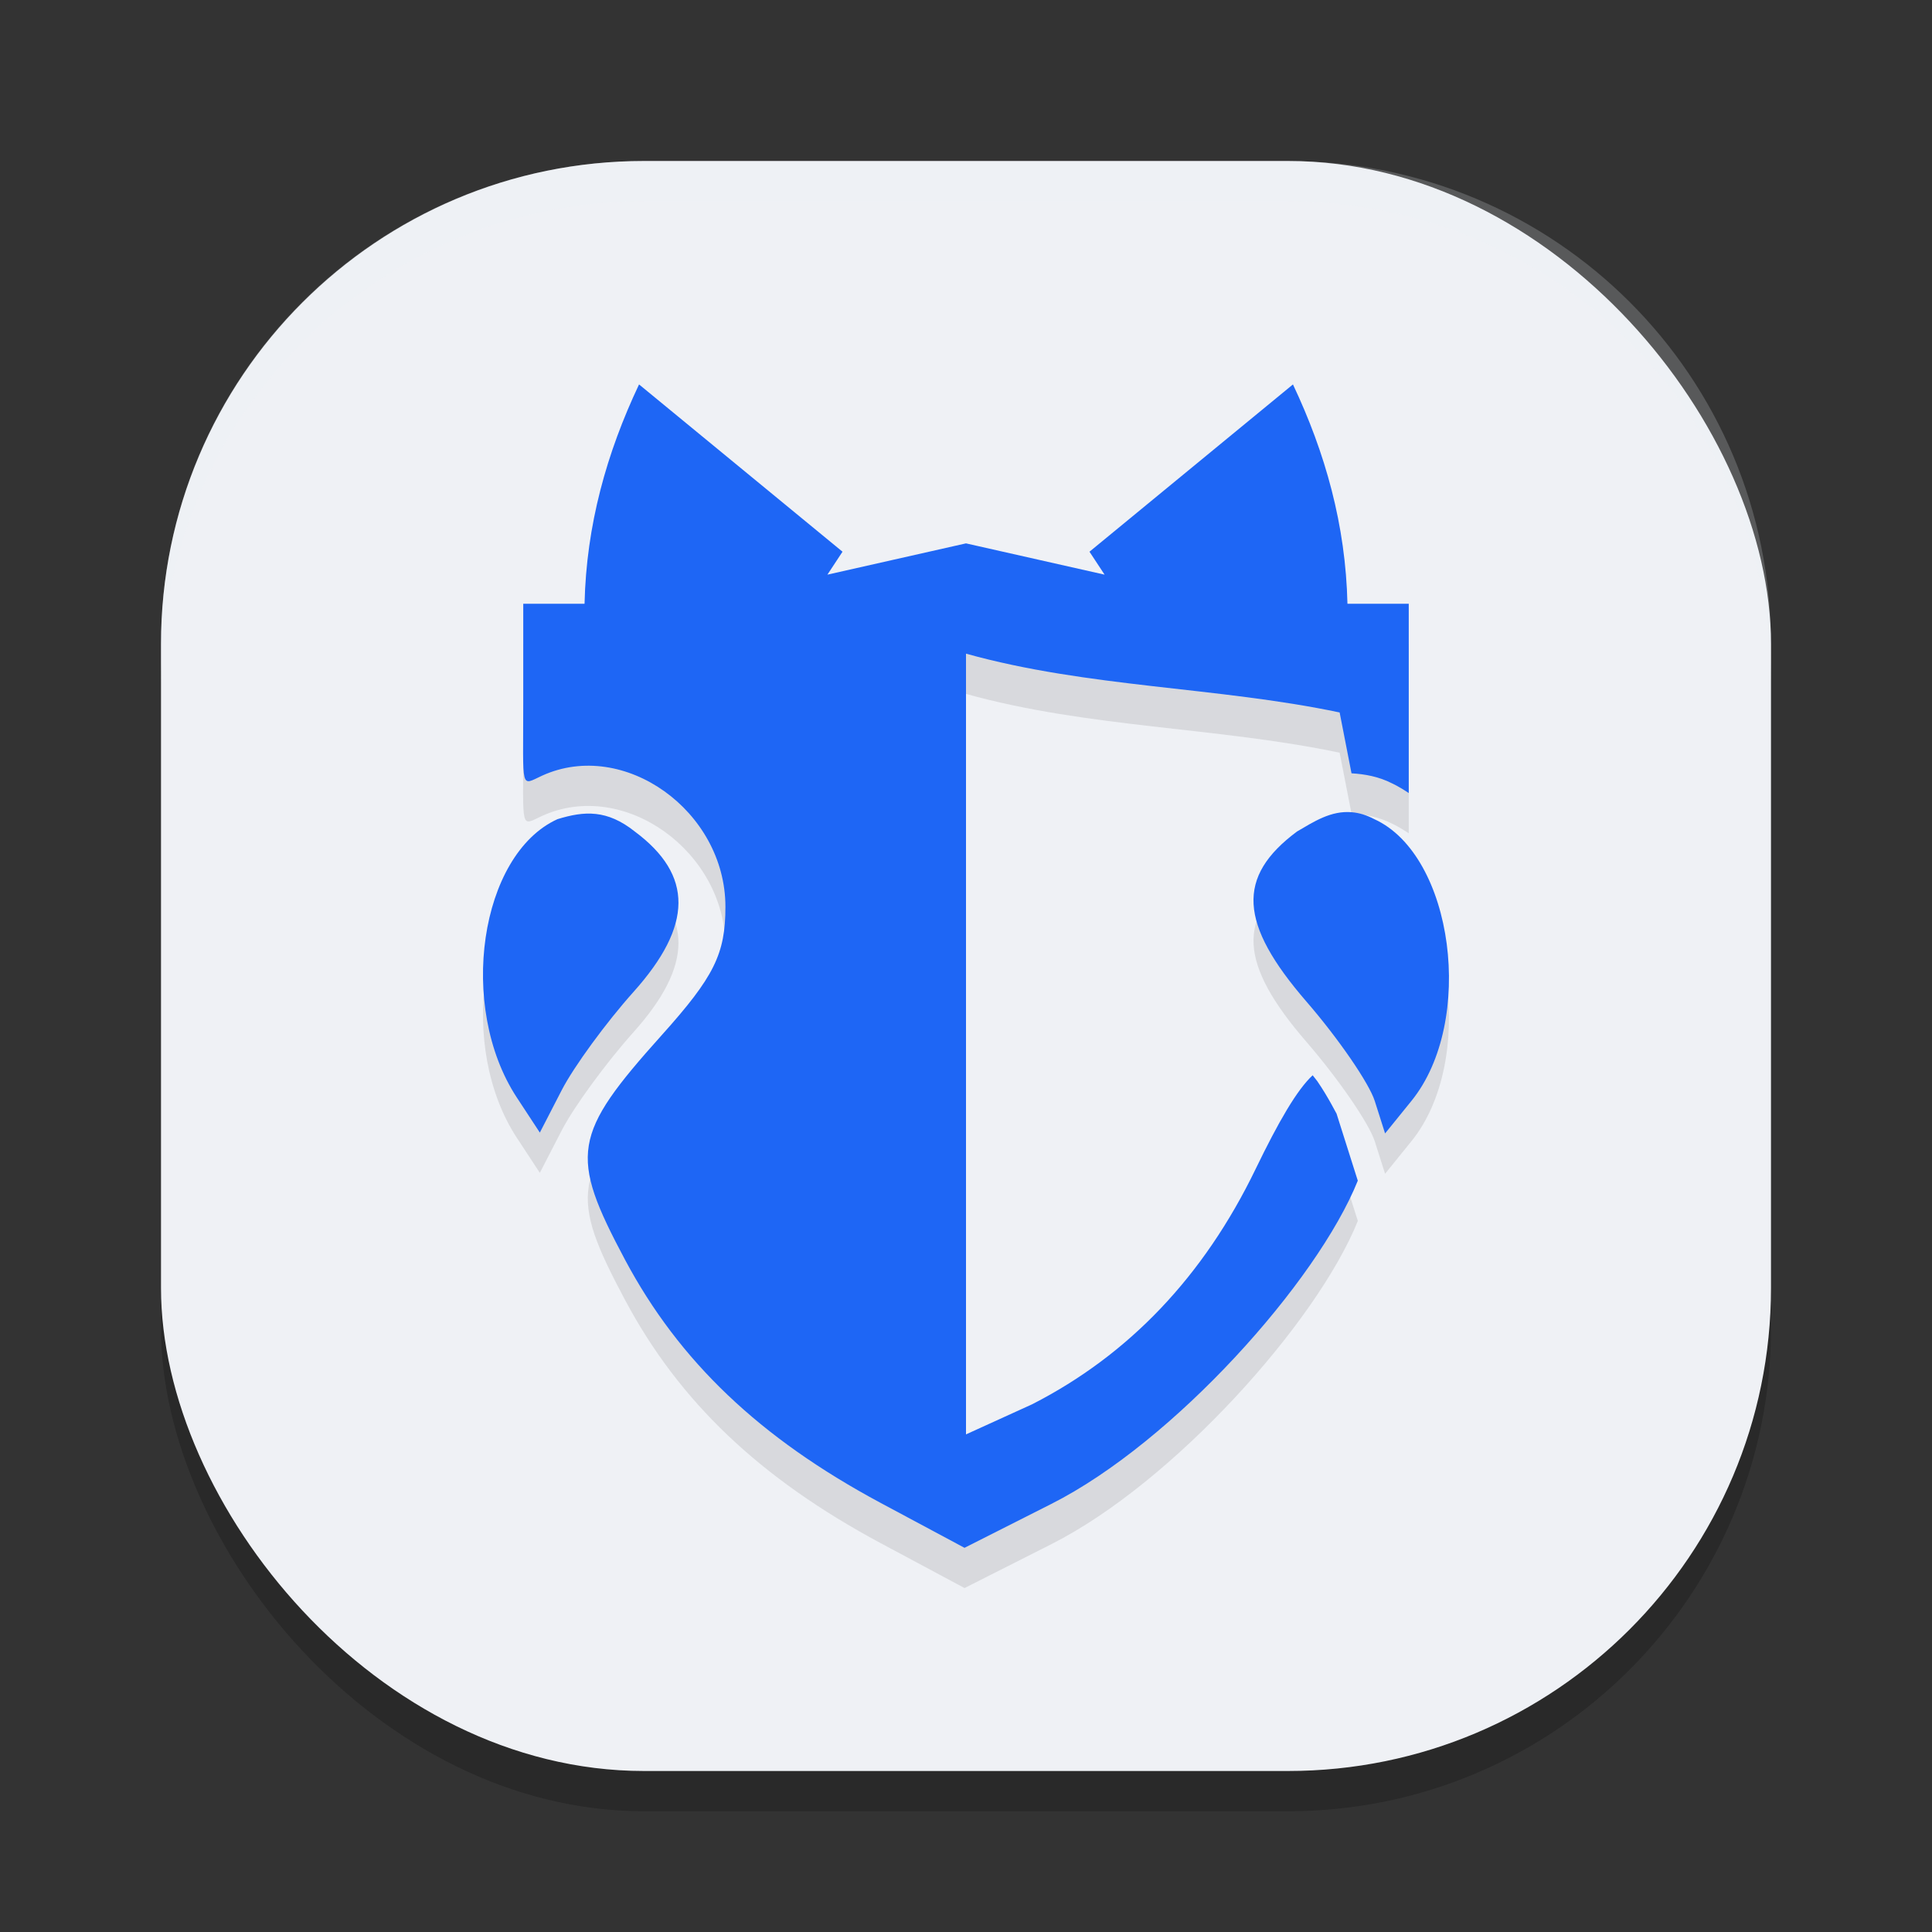 <svg xmlns="http://www.w3.org/2000/svg" width="48" height="48" version="1">
 <rect width="100%" height="100%" fill="#333333" stroke="none"/>
 <rect style="opacity:0.2" width="40" height="40" x="4" y="5" rx="12" ry="12"/>
 <rect style="fill:#eff1f5" width="40" height="40" x="4" y="4" rx="12" ry="12"/>
 <path style="opacity:0.1" d="m 15.877,10.551 c -0.804,1.699 -1.31,3.497 -1.354,5.449 H 13 v 2.5 c 0,2.17 -0.079,2.021 0.469,1.771 2.032,-0.926 4.555,0.878 4.555,3.258 0,1.172 -0.282,1.739 -1.58,3.186 -2.228,2.483 -2.306,2.972 -0.914,5.584 1.344,2.522 3.346,4.429 6.344,6.037 l 2.09,1.119 2.156,-1.09 c 3.04,-1.535 6.605,-5.521 7.615,-8.031 l -0.531,-1.676 c 0.015,0.046 -0.191,-0.381 -0.475,-0.795 -0.032,-0.046 -0.081,-0.1 -0.115,-0.148 -0.392,0.362 -0.851,1.159 -1.418,2.33 -1.288,2.662 -3.145,4.615 -5.553,5.844 L 24,36.637 V 17.24 c 3.037,0.846 6.248,0.822 9.283,1.461 l 0.295,1.512 c 0.332,0.019 0.676,0.082 1.004,0.248 0.149,0.07 0.285,0.155 0.418,0.242 v -4.703 h -1.523 c -0.043,-1.953 -0.55,-3.75 -1.354,-5.449 l -5.055,4.156 0.375,0.57 L 24,14.5 l -3.443,0.777 0.375,-0.57 z M 33.59,21.18 c -0.521,-0.047 -0.951,0.237 -1.365,0.479 -1.51,1.123 -1.446,2.285 0.234,4.227 0.792,0.916 1.557,2.028 1.697,2.471 l 0.256,0.805 0.656,-0.811 c 1.593,-1.968 1.048,-6.1 -0.924,-6.998 -0.197,-0.103 -0.381,-0.156 -0.555,-0.172 z m -18.785,0.043 c -0.311,-0.034 -0.619,0.026 -0.955,0.129 -1.933,0.881 -2.486,4.659 -1.012,6.912 l 0.574,0.875 0.545,-1.057 c 0.3,-0.581 1.102,-1.679 1.783,-2.439 1.478,-1.651 1.488,-2.9 0.029,-3.984 -0.341,-0.272 -0.654,-0.401 -0.965,-0.436 z"/>
 <path style="opacity:0.2;fill:#eff1f5" d="M 16,4 C 9.352,4 4,9.352 4,16 v 1 C 4,10.352 9.352,5 16,5 h 16 c 6.648,0 12,5.352 12,12 V 16 C 44,9.352 38.648,4 32,4 Z"/>
 <path style="fill:#1e66f5" d="M 15.877 9.551 C 15.073 11.25 14.567 13.047 14.523 15 L 13 15 L 13 17.5 C 13 19.67 12.921 19.521 13.469 19.271 C 15.501 18.345 18.023 20.149 18.023 22.529 C 18.023 23.702 17.741 24.268 16.443 25.715 C 14.215 28.198 14.137 28.686 15.529 31.299 C 16.874 33.821 18.876 35.728 21.873 37.336 L 23.963 38.455 L 26.119 37.365 C 29.16 35.83 32.724 31.845 33.734 29.334 L 33.203 27.658 C 33.218 27.704 33.013 27.277 32.729 26.863 C 32.697 26.817 32.647 26.763 32.613 26.715 C 32.221 27.077 31.762 27.874 31.195 29.045 C 29.908 31.707 28.05 33.66 25.643 34.889 L 24 35.637 L 24 16.24 C 27.037 17.086 30.248 17.062 33.283 17.701 L 33.578 19.213 C 33.91 19.232 34.254 19.294 34.582 19.461 C 34.731 19.531 34.867 19.616 35 19.703 L 35 15 L 33.477 15 C 33.433 13.047 32.927 11.25 32.123 9.551 L 27.068 13.707 L 27.443 14.277 L 24 13.5 L 20.557 14.277 L 20.932 13.707 L 15.877 9.551 z M 33.59 20.18 C 33.068 20.132 32.639 20.417 32.225 20.658 C 30.714 21.781 30.778 22.943 32.459 24.885 C 33.251 25.8 34.016 26.912 34.156 27.355 L 34.412 28.16 L 35.068 27.35 C 36.662 25.382 36.116 21.25 34.145 20.352 C 33.947 20.248 33.764 20.195 33.59 20.18 z M 14.805 20.223 C 14.494 20.188 14.186 20.249 13.85 20.352 C 11.917 21.232 11.363 25.011 12.838 27.264 L 13.412 28.139 L 13.957 27.082 C 14.257 26.501 15.059 25.403 15.74 24.643 C 17.218 22.992 17.228 21.742 15.77 20.658 C 15.428 20.386 15.115 20.257 14.805 20.223 z"/>
</svg>
